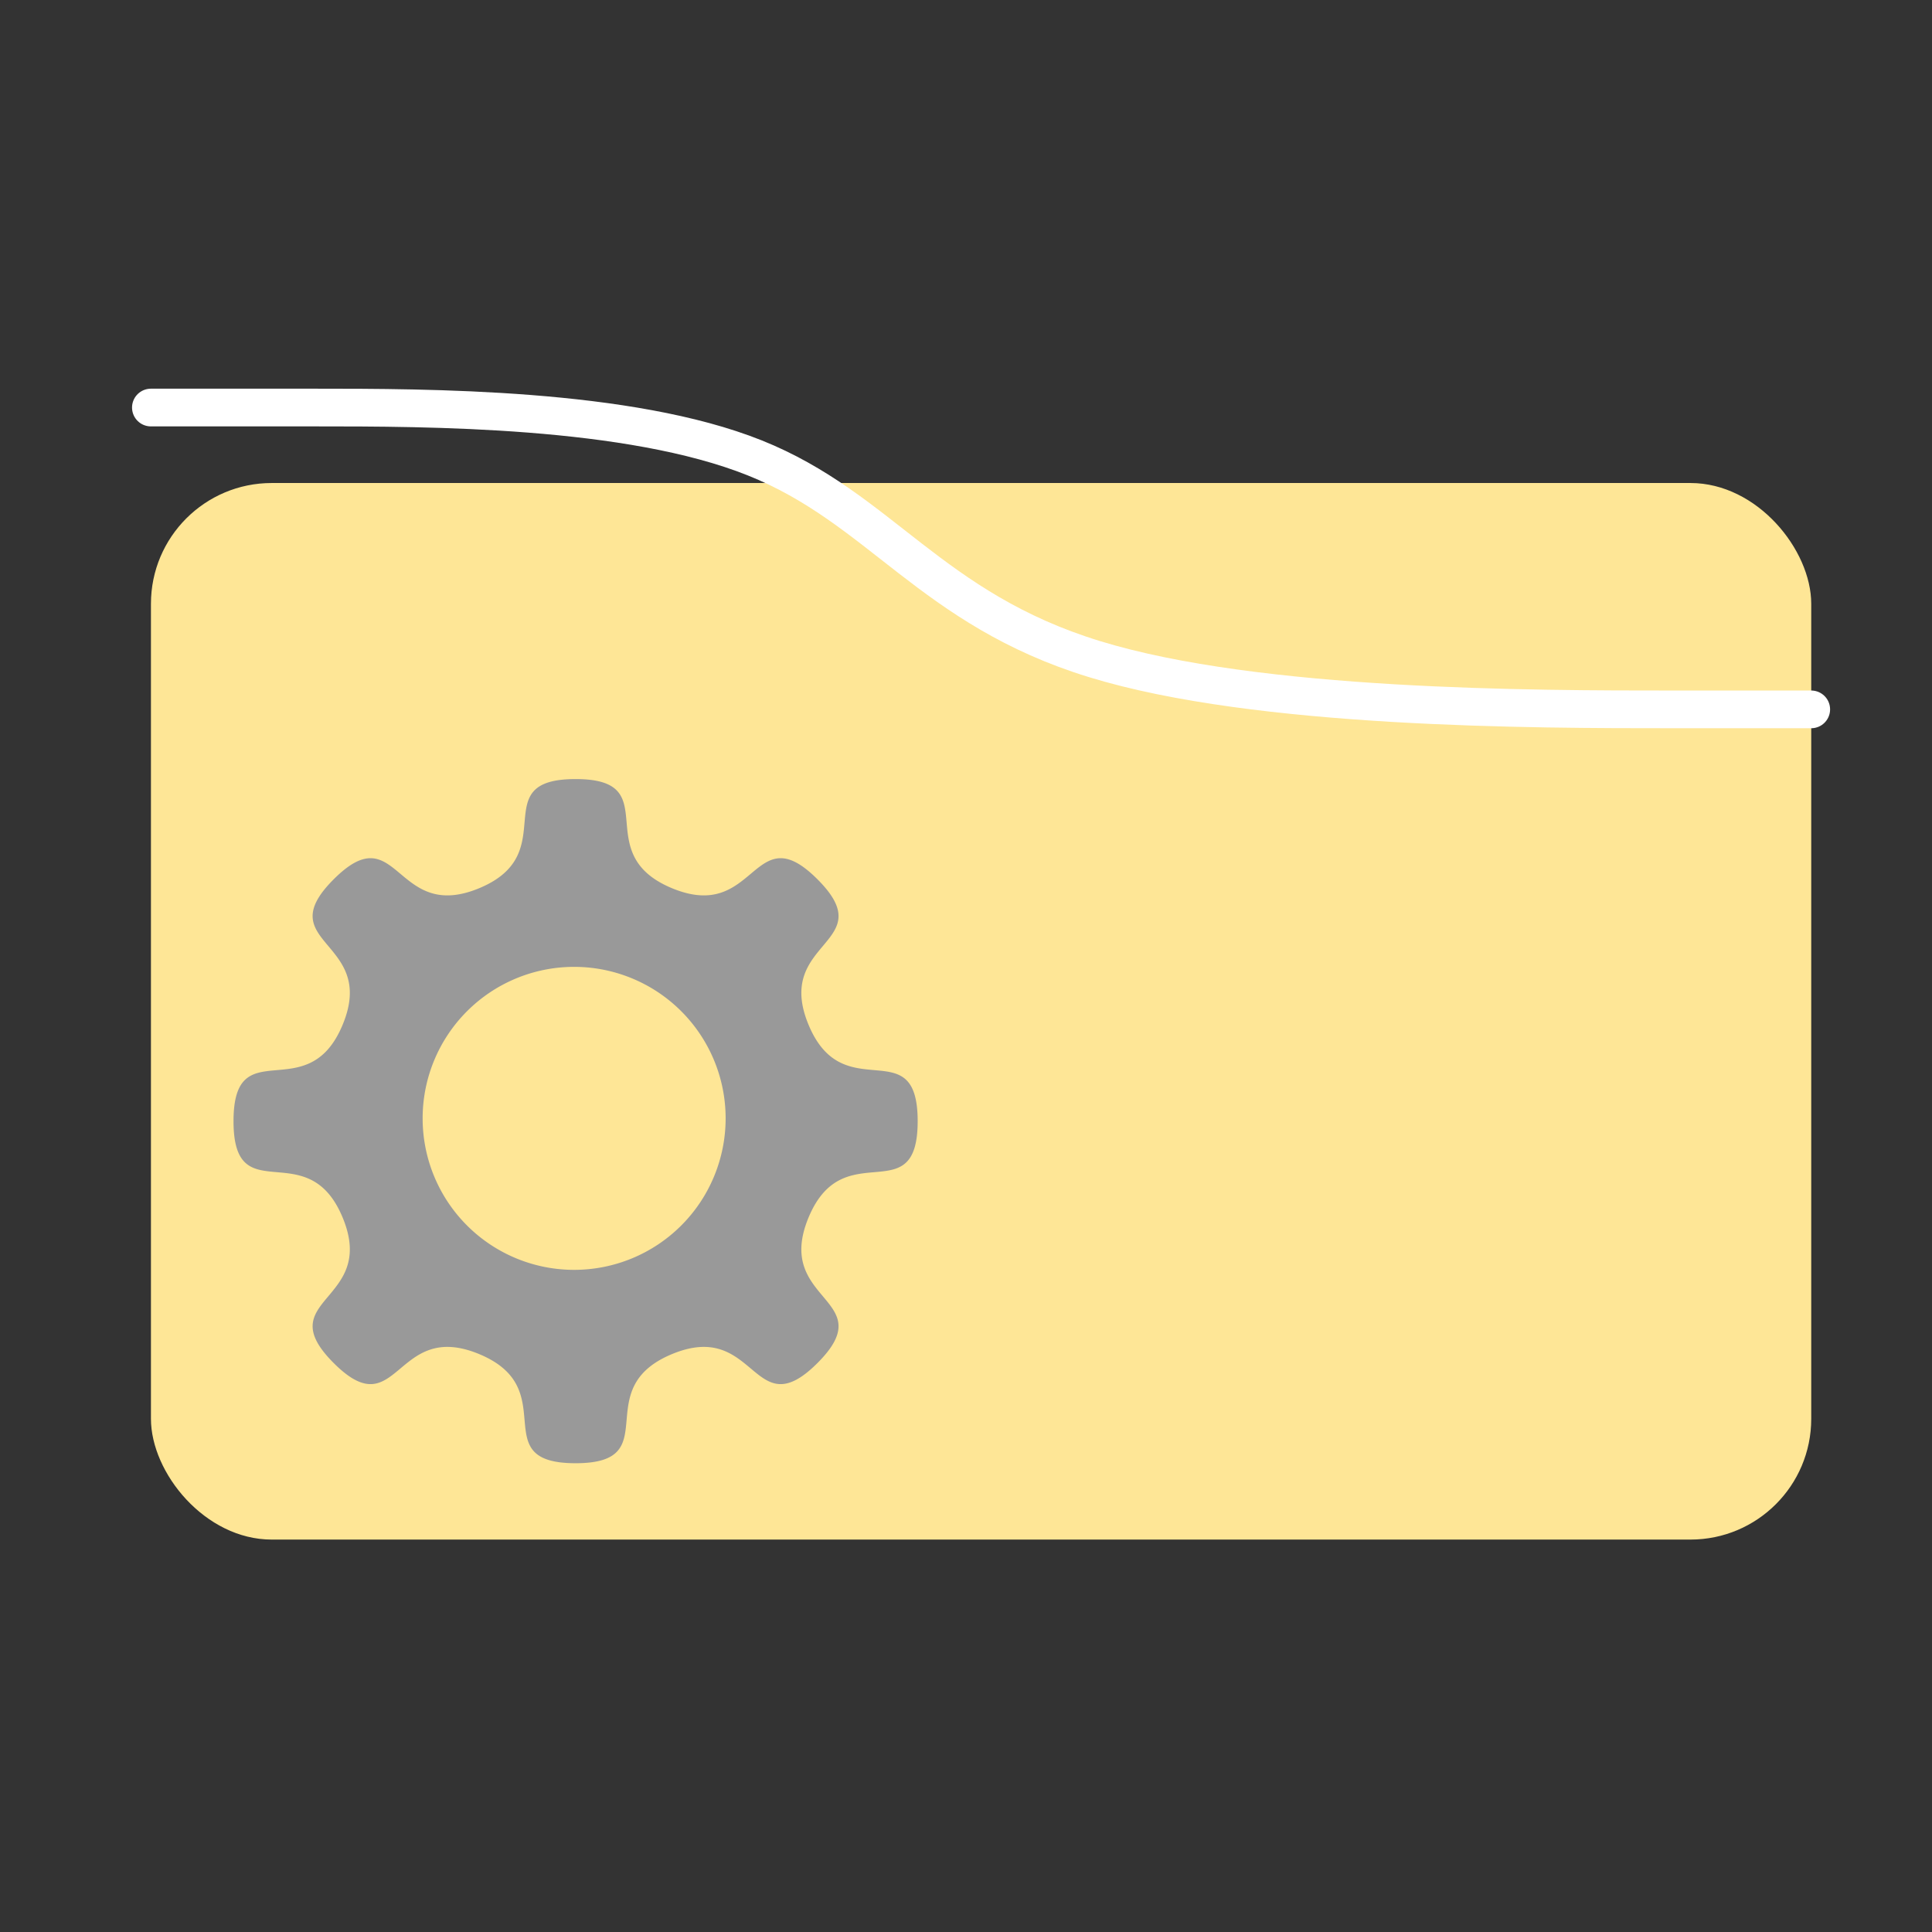 <?xml version="1.0" encoding="UTF-8" standalone="no"?>
<svg
   xmlns:dc="http://purl.org/dc/elements/1.1/"
   xmlns:cc="http://creativecommons.org/ns#"
   xmlns:rdf="http://www.w3.org/1999/02/22-rdf-syntax-ns#"
   xmlns:svg="http://www.w3.org/2000/svg"
   xmlns="http://www.w3.org/2000/svg"
   xmlns:sodipodi="http://sodipodi.sourceforge.net/DTD/sodipodi-0.dtd"
   xmlns:inkscape="http://www.inkscape.org/namespaces/inkscape"
   width="128"
   height="128"
   viewBox="0 0 33.867 33.867"
   version="1.1"
   id="svg8"
   inkscape:version="1.0.2 (e86c870879, 2021-01-15)"
   sodipodi:docname="folder-system.svg">
  <rect x="0" y="0" width="33.867" height="33.867" fill="#333333" stroke="none"/>
  <defs
     id="defs2">
    <inkscape:path-effect
       effect="bspline"
       id="path-effect845"
       is_visible="true"
       lpeversion="1"
       weight="33.333"
       steps="2"
       helper_size="0"
       apply_no_weight="true"
       apply_with_weight="true"
       only_selected="false" />
    <inkscape:path-effect
       effect="bspline"
       id="path-effect849"
       is_visible="true"
       lpeversion="1"
       weight="33.333"
       steps="2"
       helper_size="0"
       apply_no_weight="true"
       apply_with_weight="true"
       only_selected="false" />
  </defs>
  <sodipodi:namedview
     id="base"
     pagecolor="#36383f"
     bordercolor="#666666"
     borderopacity="1.0"
     inkscape:pageopacity="0.63921569"
     inkscape:pageshadow="2"
     inkscape:zoom="5.6"
     inkscape:cx="52.712759"
     inkscape:cy="56.130574"
     inkscape:document-units="px"
     inkscape:current-layer="layer1"
     inkscape:document-rotation="0"
     showgrid="true"
     units="px"
     inkscape:pagecheckerboard="false"
     objecttolerance="5"
     guidetolerance="5"
     gridtolerance="10"
     guidecolor="#202225"
     guideopacity="0.506"
     guidehicolor="#00c282"
     guidehiopacity="0.498"
     inkscape:window-width="1920"
     inkscape:window-height="1014"
     inkscape:window-x="0"
     inkscape:window-y="38"
     inkscape:window-maximized="1">
    <inkscape:grid
       type="xygrid"
       id="grid833"
       color="#4a4d57"
       opacity="0.192"
       empcolor="#565a65"
       empopacity="0.251"
       dotted="false"
       empspacing="8"
       spacingx="0.132"
       spacingy="0.132" />
    <sodipodi:guide
       position="0,33.867"
       orientation="0,128"
       id="guide843" />
    <sodipodi:guide
       position="33.867,33.867"
       orientation="128,0"
       id="guide845" />
    <sodipodi:guide
       position="33.867,0"
       orientation="0,-128"
       id="guide847" />
    <sodipodi:guide
       position="0,0"
       orientation="-128,0"
       id="guide849" />
  </sodipodi:namedview>
  <g
     inkscape:label="Layer 1"
     inkscape:groupmode="layer"
     id="layer1">
    <rect
       style="fill:#fee696;fill-opacity:1;fill-rule:evenodd;stroke-width:0.265;stroke-miterlimit:4;stroke-dasharray:none"
       id="rect835"
       width="29.104"
       height="18.521"
       x="2.646"
       y="8.467"
       ry="2.117" />
    <path
       style="fill:none;stroke:#ffffff;stroke-width:0.661;stroke-linecap:round;stroke-linejoin:round;stroke-miterlimit:4.4;stroke-dasharray:none;stroke-dashoffset:0;stroke-opacity:1"
       d="m 31.75,12.435 c 0,0 0,0 -2.425,0 -2.425,0 -7.276,0 -10.142,-0.882 C 16.316,10.672 15.434,8.908 13.229,8.026 11.024,7.144 7.497,7.144 5.512,7.144 c -1.984,0 -2.425,0 -2.867,0"
       id="path843"
       inkscape:path-effect="#path-effect845"
       inkscape:original-d="m 31.749998,12.435417 c 2.65e-4,2.65e-4 2.65e-4,2.65e-4 0,0 -4.850522,2.65e-4 -9.701026,2.65e-4 -14.552082,0 -0.881698,-1.763659 -1.763607,-3.5274779 -2.645834,-5.2916667 -3.527583,2.646e-4 -7.0552185,2.646e-4 -10.5833313,0 -0.4407165,2.646e-4 -0.8816799,2.646e-4 -1.3229167,0"
       sodipodi:nodetypes="cccccc" />
    <path
       style="fill:none;stroke:#000000;stroke-width:0.265px;stroke-linecap:butt;stroke-linejoin:miter;stroke-opacity:1"
       d="m 27.781,7.144 c 0,0 0,0 0,0 z"
       id="path847"
       inkscape:path-effect="#path-effect849"
       inkscape:original-d="m 27.781249,7.1437504 c 2.65e-4,2.646e-4 2.65e-4,2.646e-4 0,0 z" />
    <path
       id="path841"
       style="fill:#999999;fill-opacity:1;fill-rule:evenodd;stroke-width:2.667"
       d="M 38.074 51.535 C 32.003 51.535 37.302 56.433 31.693 58.756 C 26.085 61.079 26.367 53.871 22.074 58.164 C 17.781 62.457 24.991 62.172 22.668 67.781 C 20.345 73.39 15.447 68.093 15.447 74.164 C 15.447 80.235 20.345 74.936 22.668 80.545 C 24.991 86.154 17.781 85.871 22.074 90.164 C 26.367 94.457 26.085 87.247 31.693 89.57 C 37.302 91.894 32.003 96.791 38.074 96.791 C 44.145 96.791 38.848 91.894 44.457 89.57 C 50.066 87.247 49.781 94.457 54.074 90.164 C 58.367 85.871 51.159 86.154 53.482 80.545 C 55.806 74.936 60.703 80.235 60.703 74.164 C 60.703 68.093 55.806 73.39 53.482 67.781 C 51.159 62.172 58.367 62.457 54.074 58.164 C 49.781 53.871 50.066 61.079 44.457 58.756 C 38.848 56.433 44.145 51.535 38.074 51.535 z M 37.943 63.957 A 10.022 10.022 0 0 1 37.979 63.957 A 10.022 10.022 0 0 1 48 73.979 A 10.022 10.022 0 0 1 37.979 84 A 10.022 10.022 0 0 1 27.957 73.979 A 10.022 10.022 0 0 1 37.943 63.957 z "
       transform="scale(0.265)" />
  </g>
  <inkscape:templateinfo>
    <inkscape:name>places-template-dense</inkscape:name>
    <inkscape:author>me</inkscape:author>
    <inkscape:shortdesc>Josh's places template but with a tighter grid</inkscape:shortdesc>
    <inkscape:date>2021-03-27</inkscape:date>
  </inkscape:templateinfo>
</svg>
